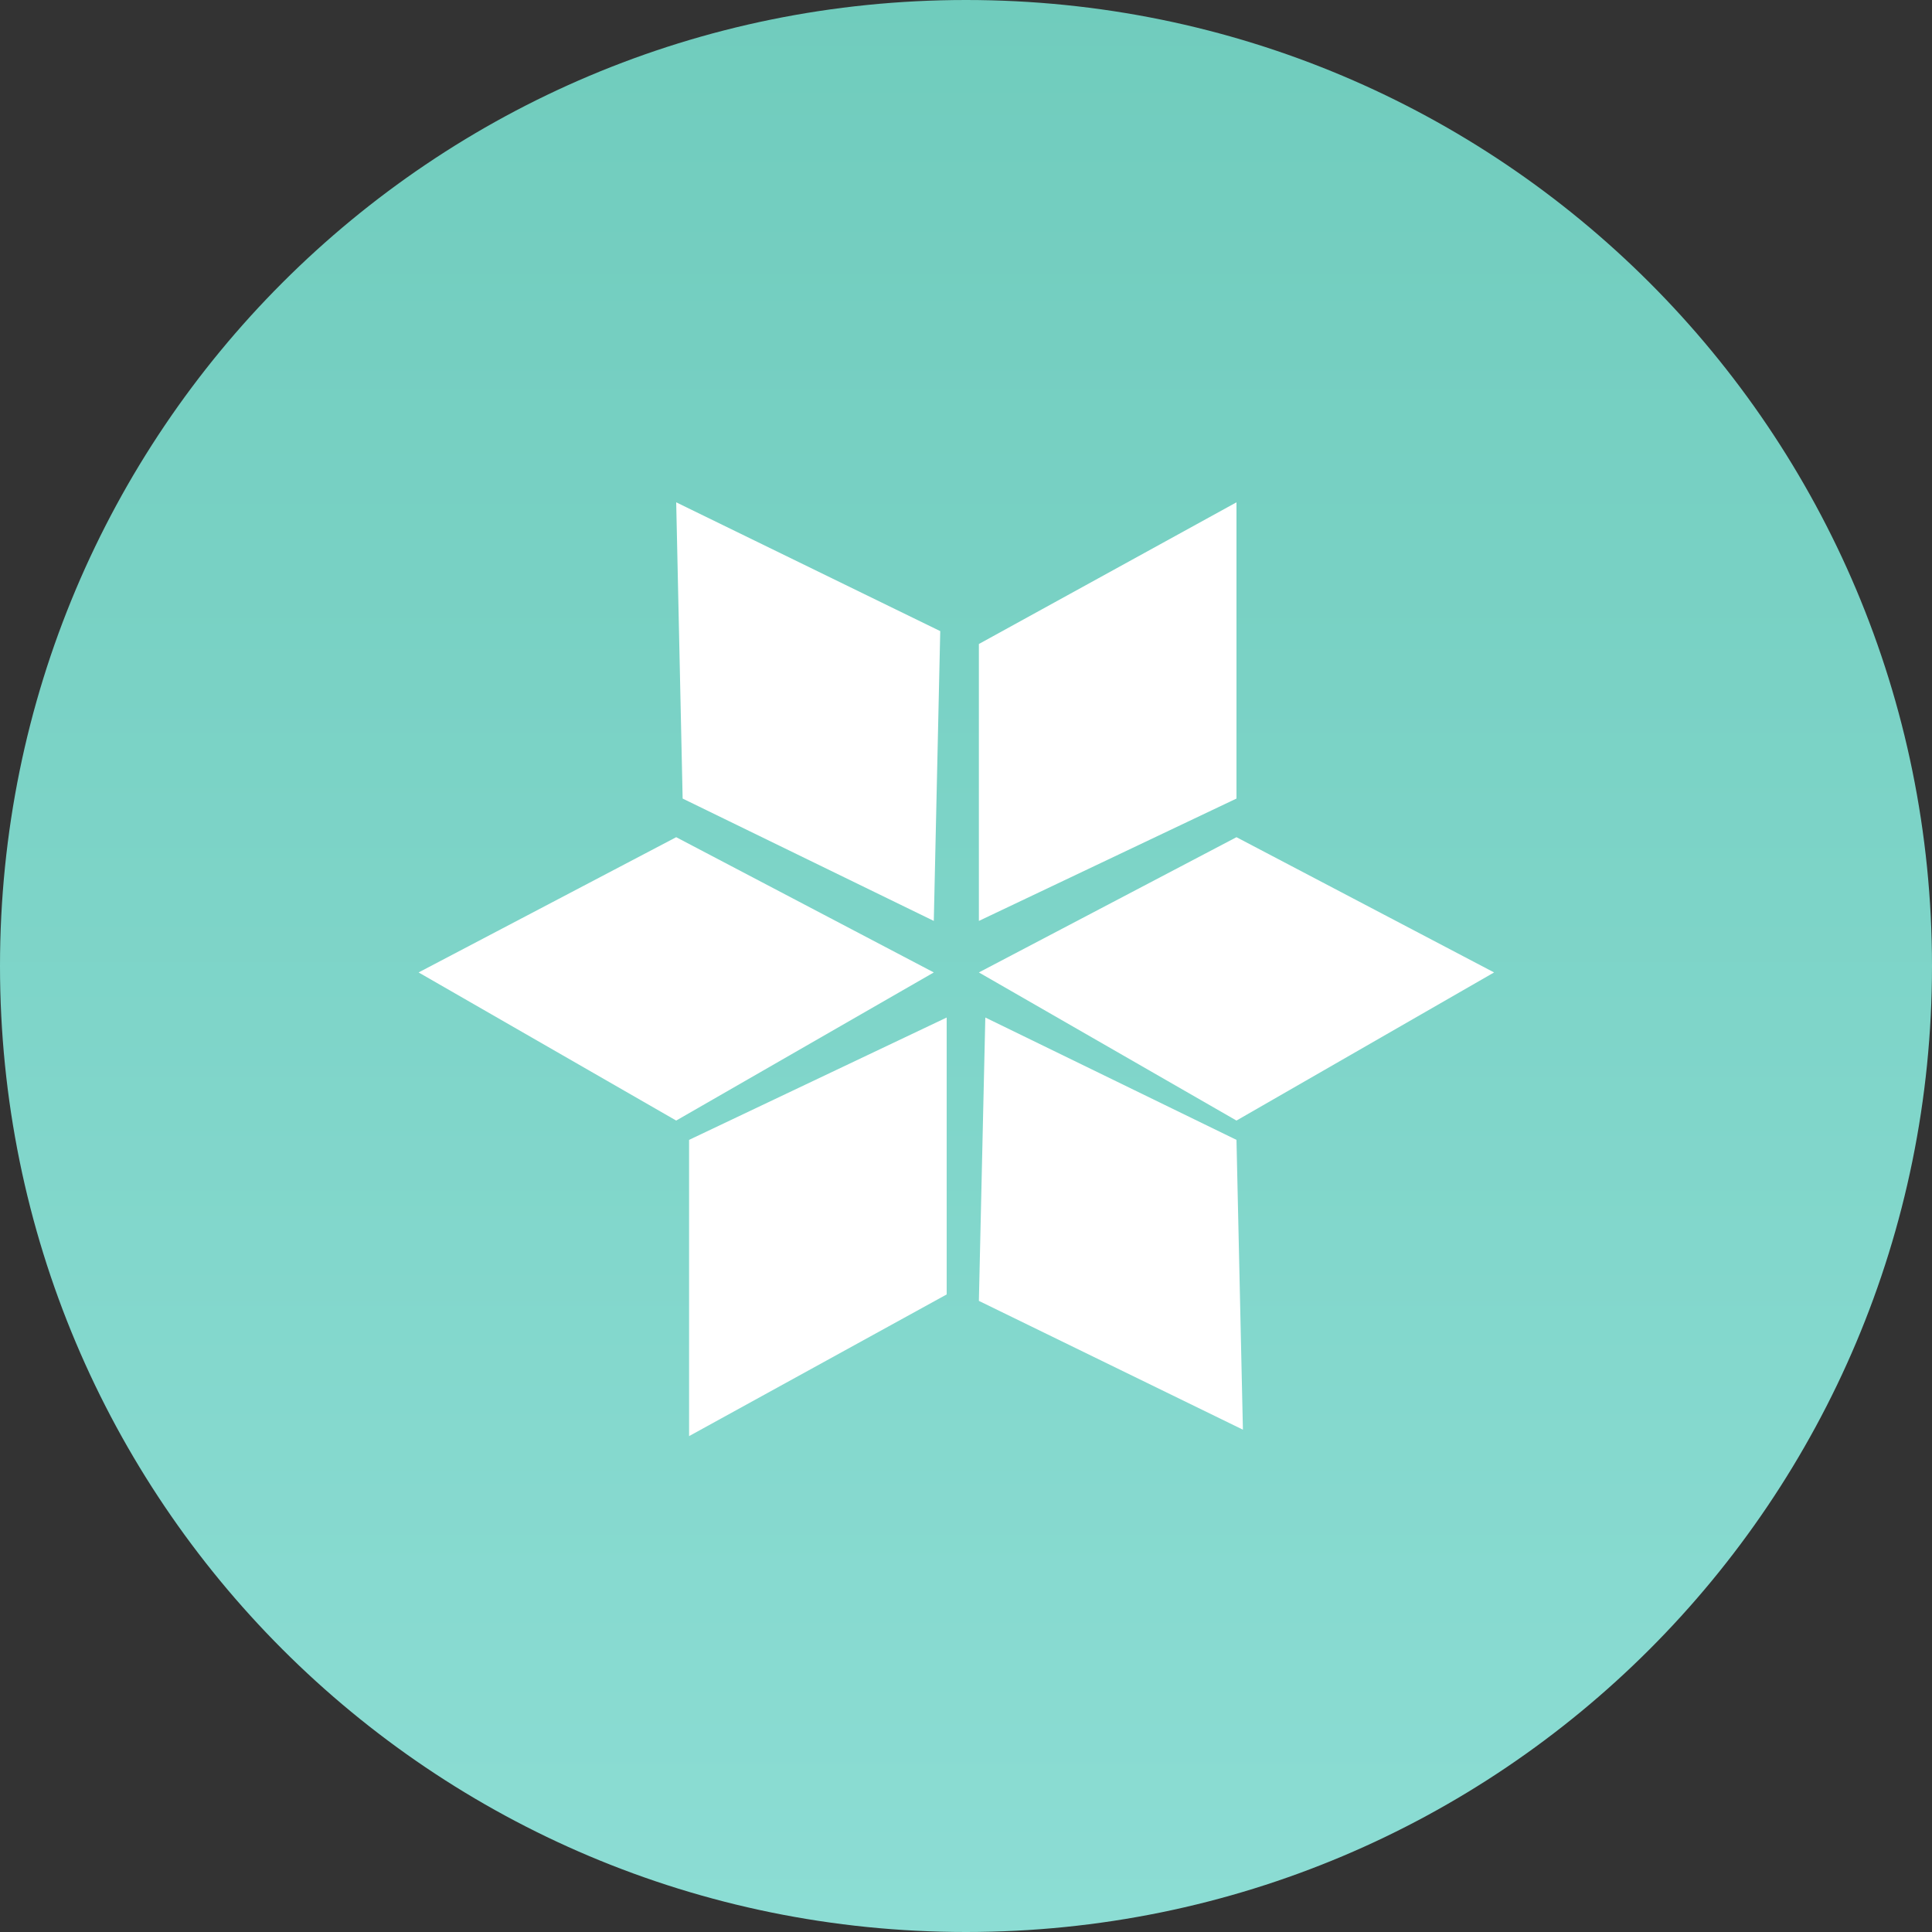 <?xml version="1.0" encoding="utf-8"?>
<!-- Generator: Adobe Illustrator 24.0.2, SVG Export Plug-In . SVG Version: 6.00 Build 0)  -->
<svg version="1.1" id="Capa_1" xmlns="http://www.w3.org/2000/svg" xmlns:xlink="http://www.w3.org/1999/xlink" x="0px" y="0px"
	 viewBox="0 0 30 30" style="enable-background:new 0 0 30 30;" xml:space="preserve">
<rect x="0" y="0" width="30" height="30" fill="#333333" stroke="none"/>
<style type="text/css">
	.st0{fill:url(#Rectangle-2_1_);}
	.st1{fill:#FFFFFF;}
</style>
<g id="Types_Ice" transform="translate(10 10)">
	<g id="Group" transform="translate(5 5)">
		<g transform="matrix(1, 0, 0, 1, -15, -15)">
			
				<linearGradient id="Rectangle-2_1_" gradientUnits="userSpaceOnUse" x1="-603.2" y1="511.967" x2="-603.2" y2="510.967" gradientTransform="matrix(30 0 0 -30 18111 15359)">
				<stop  offset="0" style="stop-color:#70CCBD"/>
				<stop  offset="1" style="stop-color:#8CDDD4"/>
			</linearGradient>
			<path id="Rectangle-2" class="st0" d="M15,0L15,0c8.3,0,15,6.7,15,15l0,0c0,8.3-6.7,15-15,15l0,0C6.7,30,0,23.3,0,15l0,0
				C0,6.7,6.7,0,15,0z"/>
		</g>
		<g id="Group_2" transform="translate(6.5 6.5)">
			<path id="Polygon" class="st1" d="M-2.3-13.7l0,4.6l-4,1.9l0-4.3L-2.3-13.7z"/>
			<path id="Polygon-2" class="st1" d="M1.7-6.4l-4,2.3l-4-2.3l4-2.1L1.7-6.4z"/>
			<path id="Polygon_Copy" class="st1" d="M-7-6.4l-4,2.3l-4-2.3l4-2.1L-7-6.4z"/>
			<path id="Polygon-3" class="st1" d="M-11-13.7l4.1,2L-7-7.2l-3.9-1.9L-11-13.7z"/>
			<path id="Polygon-4" class="st1" d="M-2.2,0.7l-4.1-2l0.1-4.4l3.9,1.9L-2.2,0.7z"/>
			<path id="Polygon-5" class="st1" d="M-10.8,0.8l0-4.6l4-1.9l0,4.3L-10.8,0.8z"/>
		</g>
	</g>
</g>
</svg>

